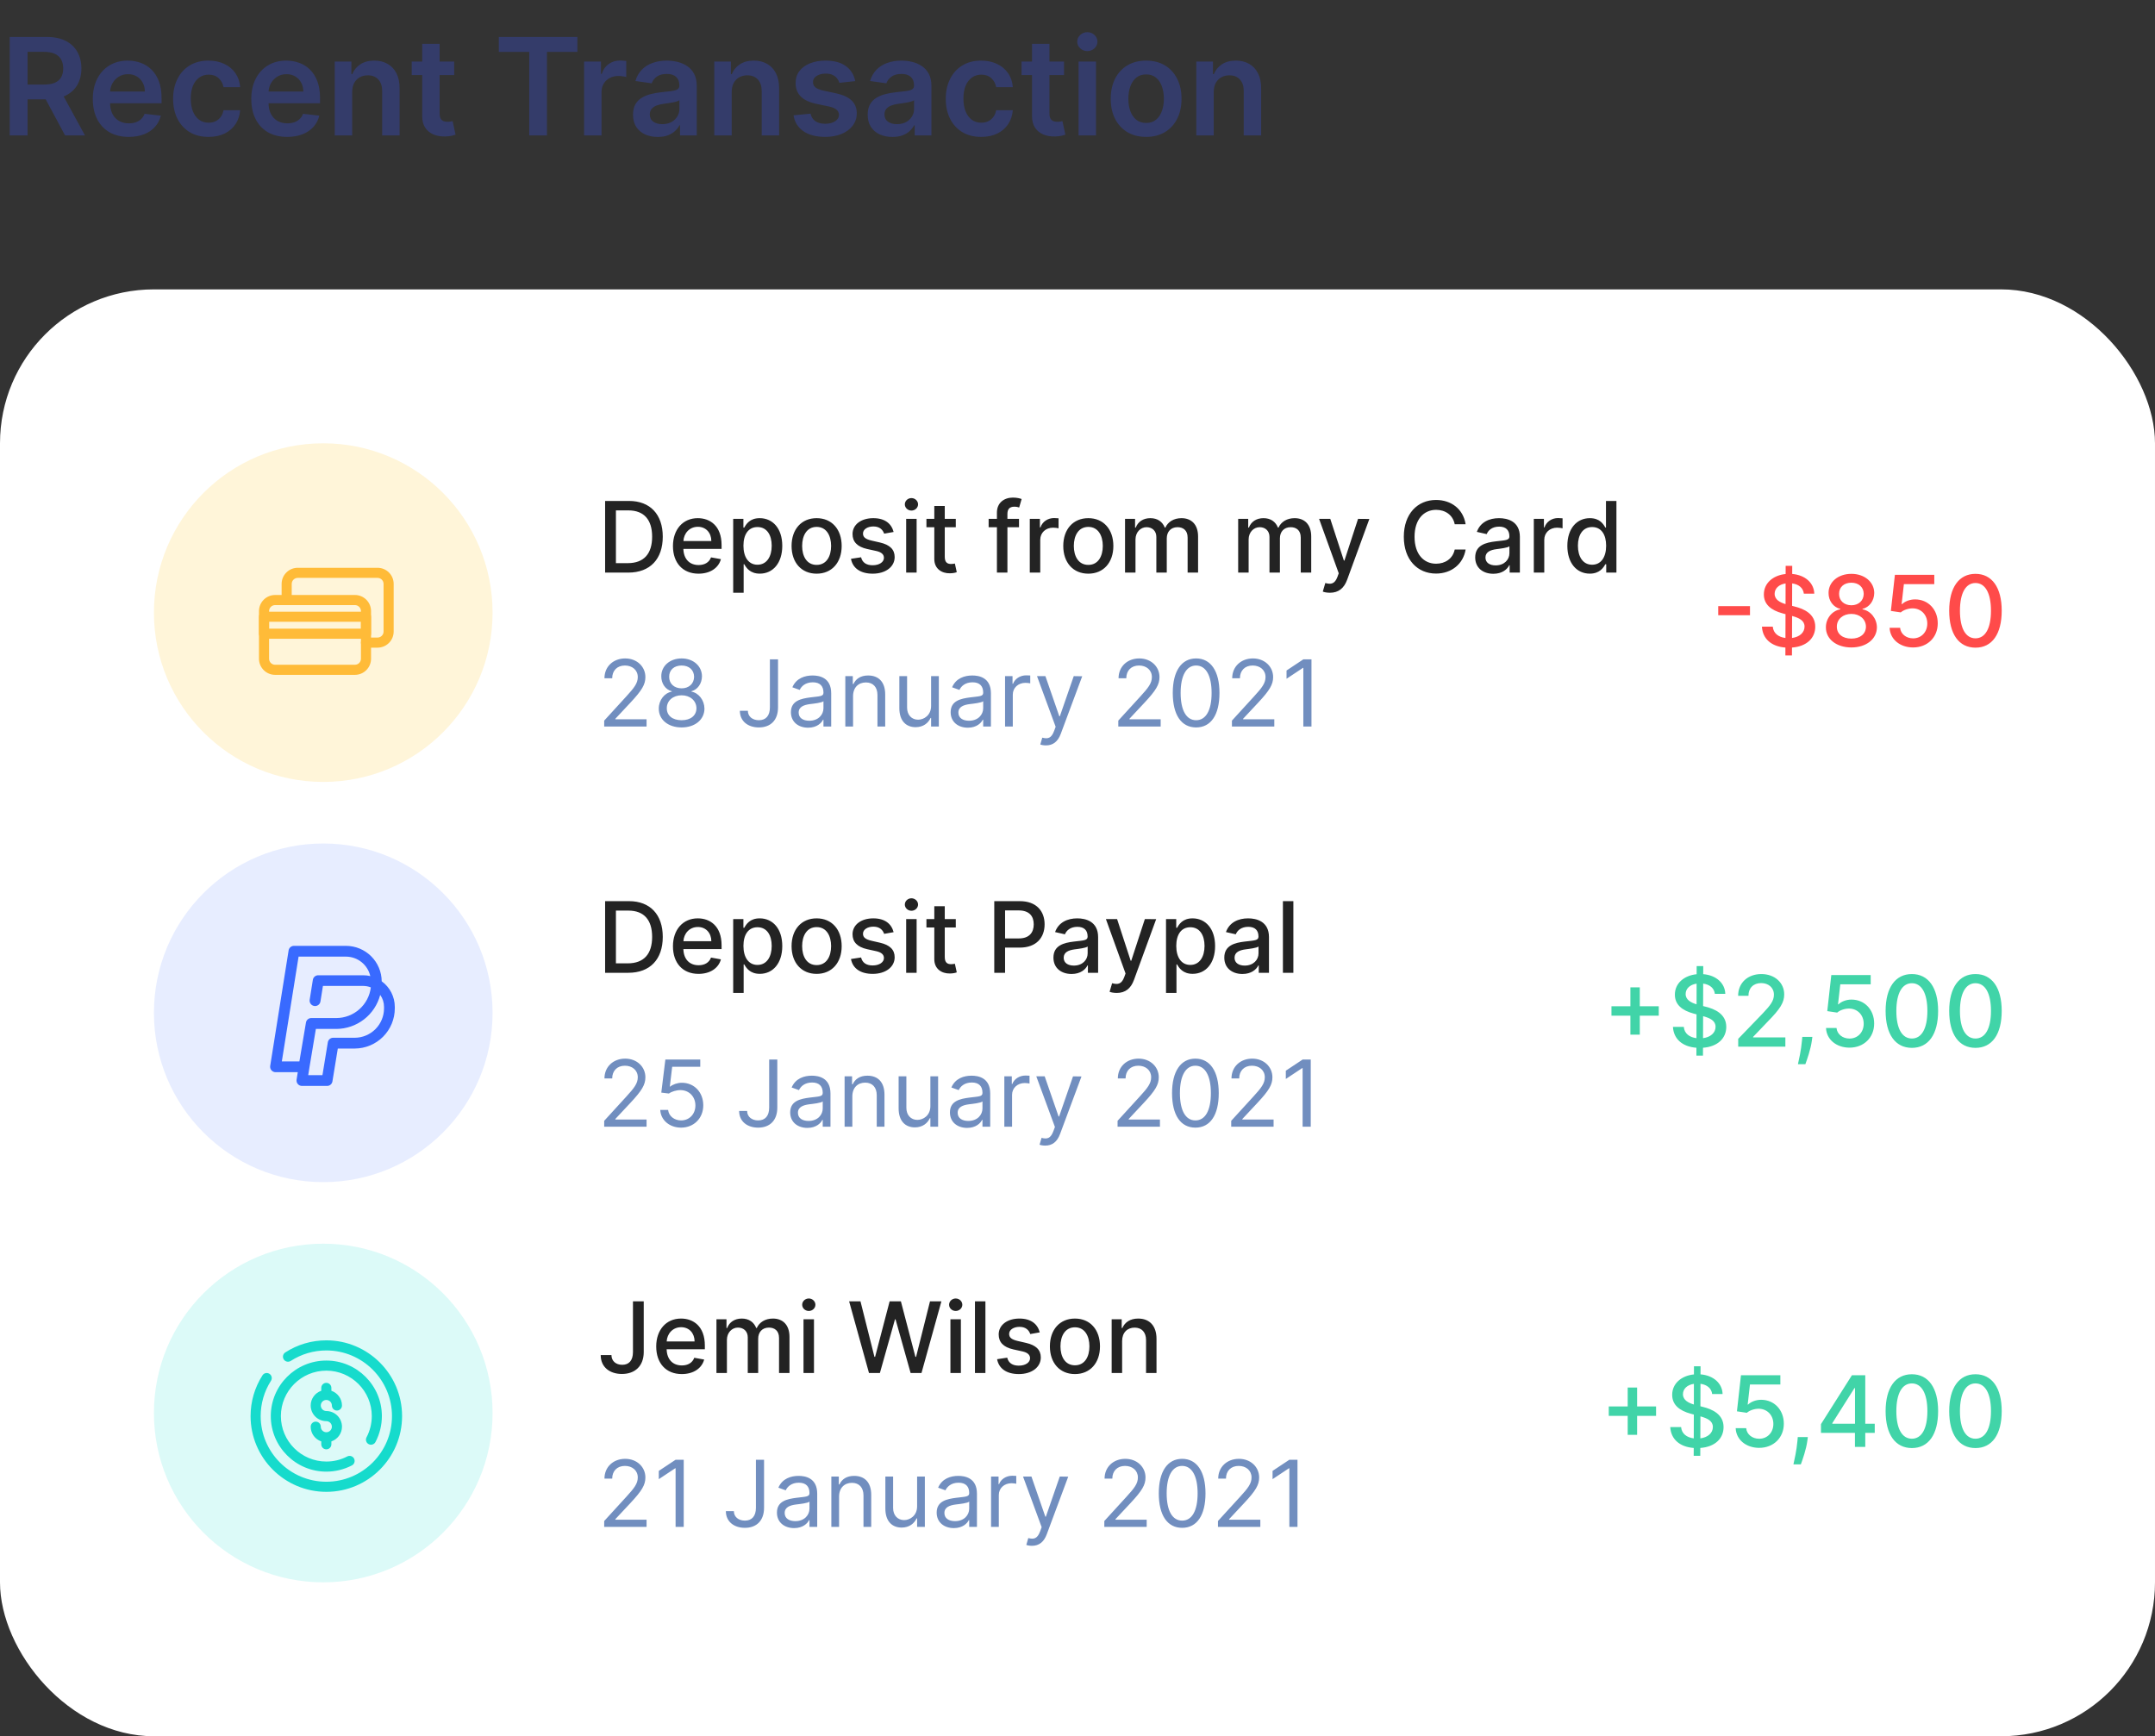 <svg width="350" height="282" viewBox="0 0 350 282" fill="none" xmlns="http://www.w3.org/2000/svg">
<rect x="0" y="0" width="350" height="282" fill="#333333" stroke="none"/>
<path d="M1.578 22V6H7.578C8.807 6 9.839 6.214 10.672 6.641C11.51 7.068 12.143 7.667 12.57 8.438C13.003 9.203 13.219 10.096 13.219 11.117C13.219 12.143 13 13.034 12.562 13.789C12.13 14.539 11.492 15.12 10.648 15.531C9.805 15.938 8.768 16.141 7.539 16.141H3.266V13.734H7.148C7.867 13.734 8.456 13.635 8.914 13.438C9.372 13.234 9.711 12.94 9.93 12.555C10.154 12.164 10.266 11.685 10.266 11.117C10.266 10.55 10.154 10.065 9.93 9.664C9.706 9.258 9.365 8.951 8.906 8.742C8.448 8.529 7.857 8.422 7.133 8.422H4.477V22H1.578ZM9.844 14.75L13.805 22H10.57L6.68 14.75H9.844ZM20.902 22.234C19.699 22.234 18.66 21.984 17.785 21.484C16.915 20.979 16.246 20.266 15.777 19.344C15.309 18.417 15.074 17.326 15.074 16.07C15.074 14.836 15.309 13.753 15.777 12.82C16.251 11.883 16.913 11.154 17.762 10.633C18.611 10.107 19.608 9.844 20.754 9.844C21.494 9.844 22.191 9.964 22.848 10.203C23.509 10.438 24.092 10.802 24.598 11.297C25.108 11.792 25.509 12.422 25.801 13.188C26.092 13.948 26.238 14.854 26.238 15.906V16.773H16.402V14.867H23.527C23.522 14.325 23.405 13.844 23.176 13.422C22.947 12.995 22.626 12.659 22.215 12.414C21.809 12.169 21.335 12.047 20.793 12.047C20.215 12.047 19.707 12.188 19.27 12.469C18.832 12.745 18.491 13.109 18.246 13.562C18.006 14.01 17.884 14.503 17.879 15.039V16.703C17.879 17.401 18.006 18 18.262 18.5C18.517 18.995 18.874 19.375 19.332 19.641C19.79 19.901 20.327 20.031 20.941 20.031C21.353 20.031 21.725 19.974 22.059 19.859C22.392 19.74 22.681 19.565 22.926 19.336C23.171 19.107 23.355 18.823 23.48 18.484L26.121 18.781C25.954 19.479 25.637 20.088 25.168 20.609C24.704 21.125 24.111 21.526 23.387 21.812C22.663 22.094 21.835 22.234 20.902 22.234ZM33.865 22.234C32.667 22.234 31.639 21.971 30.779 21.445C29.925 20.919 29.266 20.193 28.803 19.266C28.344 18.333 28.115 17.26 28.115 16.047C28.115 14.828 28.35 13.753 28.818 12.82C29.287 11.883 29.949 11.154 30.803 10.633C31.662 10.107 32.678 9.844 33.85 9.844C34.824 9.844 35.685 10.023 36.435 10.383C37.191 10.737 37.792 11.24 38.24 11.891C38.688 12.537 38.943 13.292 39.006 14.156H36.303C36.193 13.578 35.933 13.096 35.522 12.711C35.115 12.32 34.571 12.125 33.889 12.125C33.31 12.125 32.803 12.281 32.365 12.594C31.928 12.901 31.587 13.344 31.342 13.922C31.102 14.5 30.982 15.193 30.982 16C30.982 16.818 31.102 17.521 31.342 18.109C31.581 18.693 31.917 19.143 32.35 19.461C32.787 19.773 33.3 19.93 33.889 19.93C34.305 19.93 34.678 19.852 35.006 19.695C35.339 19.534 35.618 19.302 35.842 19C36.066 18.698 36.219 18.331 36.303 17.898H39.006C38.938 18.747 38.688 19.5 38.256 20.156C37.824 20.807 37.235 21.318 36.49 21.688C35.745 22.052 34.87 22.234 33.865 22.234ZM46.641 22.234C45.438 22.234 44.398 21.984 43.523 21.484C42.654 20.979 41.984 20.266 41.516 19.344C41.047 18.417 40.812 17.326 40.812 16.07C40.812 14.836 41.047 13.753 41.516 12.82C41.99 11.883 42.651 11.154 43.5 10.633C44.349 10.107 45.346 9.844 46.492 9.844C47.232 9.844 47.93 9.964 48.586 10.203C49.247 10.438 49.831 10.802 50.336 11.297C50.846 11.792 51.247 12.422 51.539 13.188C51.831 13.948 51.977 14.854 51.977 15.906V16.773H42.141V14.867H49.266C49.26 14.325 49.143 13.844 48.914 13.422C48.685 12.995 48.365 12.659 47.953 12.414C47.547 12.169 47.073 12.047 46.531 12.047C45.953 12.047 45.445 12.188 45.008 12.469C44.57 12.745 44.229 13.109 43.984 13.562C43.745 14.01 43.622 14.503 43.617 15.039V16.703C43.617 17.401 43.745 18 44 18.5C44.255 18.995 44.612 19.375 45.07 19.641C45.529 19.901 46.065 20.031 46.68 20.031C47.091 20.031 47.464 19.974 47.797 19.859C48.13 19.74 48.419 19.565 48.664 19.336C48.909 19.107 49.094 18.823 49.219 18.484L51.859 18.781C51.693 19.479 51.375 20.088 50.906 20.609C50.443 21.125 49.849 21.526 49.125 21.812C48.401 22.094 47.573 22.234 46.641 22.234ZM57.197 14.969V22H54.369V10H57.072V12.039H57.213C57.489 11.367 57.929 10.833 58.533 10.438C59.143 10.042 59.895 9.844 60.791 9.844C61.619 9.844 62.34 10.021 62.955 10.375C63.575 10.729 64.054 11.242 64.393 11.914C64.736 12.586 64.906 13.401 64.9 14.359V22H62.072V14.797C62.072 13.995 61.864 13.367 61.447 12.914C61.036 12.461 60.465 12.234 59.736 12.234C59.242 12.234 58.801 12.344 58.416 12.562C58.036 12.776 57.736 13.086 57.518 13.492C57.304 13.898 57.197 14.391 57.197 14.969ZM73.768 10V12.188H66.869V10H73.768ZM68.572 7.125H71.4V18.391C71.4 18.771 71.458 19.062 71.572 19.266C71.692 19.463 71.848 19.599 72.041 19.672C72.234 19.745 72.447 19.781 72.682 19.781C72.859 19.781 73.02 19.768 73.166 19.742C73.317 19.716 73.432 19.693 73.51 19.672L73.986 21.883C73.835 21.935 73.619 21.992 73.338 22.055C73.062 22.117 72.723 22.154 72.322 22.164C71.614 22.185 70.976 22.078 70.408 21.844C69.841 21.604 69.39 21.234 69.057 20.734C68.728 20.234 68.567 19.609 68.572 18.859V7.125ZM81.012 8.43V6H93.777V8.43H88.832V22H85.957V8.43H81.012ZM94.867 22V10H97.609V12H97.734C97.953 11.307 98.328 10.773 98.859 10.398C99.396 10.018 100.008 9.828 100.695 9.828C100.852 9.828 101.026 9.836 101.219 9.852C101.417 9.862 101.581 9.88 101.711 9.906V12.508C101.591 12.466 101.401 12.43 101.141 12.398C100.885 12.362 100.638 12.344 100.398 12.344C99.883 12.344 99.419 12.456 99.008 12.68C98.602 12.898 98.281 13.203 98.047 13.594C97.812 13.984 97.695 14.435 97.695 14.945V22H94.867ZM106.828 22.242C106.068 22.242 105.383 22.107 104.773 21.836C104.169 21.56 103.69 21.154 103.336 20.617C102.987 20.081 102.813 19.419 102.813 18.633C102.813 17.956 102.938 17.396 103.188 16.953C103.438 16.51 103.779 16.156 104.211 15.891C104.643 15.625 105.13 15.425 105.672 15.289C106.219 15.148 106.784 15.047 107.367 14.984C108.07 14.912 108.641 14.846 109.078 14.789C109.516 14.727 109.833 14.633 110.031 14.508C110.234 14.378 110.336 14.177 110.336 13.906V13.859C110.336 13.271 110.161 12.815 109.813 12.492C109.464 12.169 108.961 12.008 108.305 12.008C107.612 12.008 107.063 12.159 106.656 12.461C106.255 12.763 105.984 13.12 105.844 13.531L103.203 13.156C103.411 12.427 103.755 11.818 104.234 11.328C104.714 10.833 105.299 10.463 105.992 10.219C106.685 9.969 107.451 9.844 108.289 9.844C108.867 9.844 109.443 9.911 110.016 10.047C110.589 10.182 111.112 10.406 111.586 10.719C112.06 11.026 112.44 11.445 112.727 11.977C113.018 12.508 113.164 13.172 113.164 13.969V22H110.445V20.352H110.352C110.18 20.685 109.938 20.997 109.625 21.289C109.318 21.576 108.93 21.807 108.461 21.984C107.997 22.156 107.453 22.242 106.828 22.242ZM107.563 20.164C108.13 20.164 108.622 20.052 109.039 19.828C109.456 19.599 109.776 19.297 110 18.922C110.229 18.547 110.344 18.138 110.344 17.695V16.281C110.255 16.354 110.104 16.422 109.891 16.484C109.682 16.547 109.448 16.602 109.188 16.648C108.927 16.695 108.669 16.737 108.414 16.773C108.159 16.81 107.938 16.841 107.75 16.867C107.328 16.924 106.951 17.018 106.617 17.148C106.284 17.279 106.021 17.461 105.828 17.695C105.635 17.924 105.539 18.221 105.539 18.586C105.539 19.107 105.729 19.5 106.109 19.766C106.49 20.031 106.974 20.164 107.563 20.164ZM118.836 14.969V22H116.008V10H118.711V12.039H118.852C119.128 11.367 119.568 10.833 120.172 10.438C120.781 10.042 121.534 9.844 122.43 9.844C123.258 9.844 123.979 10.021 124.594 10.375C125.214 10.729 125.693 11.242 126.031 11.914C126.375 12.586 126.544 13.401 126.539 14.359V22H123.711V14.797C123.711 13.995 123.503 13.367 123.086 12.914C122.674 12.461 122.104 12.234 121.375 12.234C120.88 12.234 120.44 12.344 120.055 12.562C119.674 12.776 119.375 13.086 119.156 13.492C118.943 13.898 118.836 14.391 118.836 14.969ZM138.898 13.172L136.32 13.453C136.247 13.193 136.12 12.948 135.938 12.719C135.76 12.49 135.521 12.305 135.219 12.164C134.917 12.023 134.547 11.953 134.109 11.953C133.521 11.953 133.026 12.081 132.625 12.336C132.229 12.591 132.034 12.922 132.039 13.328C132.034 13.677 132.161 13.961 132.422 14.18C132.688 14.398 133.125 14.578 133.734 14.719L135.781 15.156C136.917 15.401 137.76 15.789 138.313 16.32C138.87 16.852 139.151 17.547 139.156 18.406C139.151 19.162 138.93 19.828 138.492 20.406C138.06 20.979 137.458 21.427 136.688 21.75C135.917 22.073 135.031 22.234 134.031 22.234C132.563 22.234 131.38 21.927 130.484 21.312C129.589 20.693 129.055 19.831 128.883 18.727L131.641 18.461C131.766 19.003 132.031 19.412 132.438 19.688C132.844 19.963 133.372 20.102 134.023 20.102C134.695 20.102 135.234 19.963 135.641 19.688C136.052 19.412 136.258 19.07 136.258 18.664C136.258 18.32 136.125 18.037 135.859 17.812C135.599 17.588 135.193 17.417 134.641 17.297L132.594 16.867C131.443 16.628 130.591 16.224 130.039 15.656C129.487 15.083 129.214 14.359 129.219 13.484C129.214 12.745 129.414 12.104 129.82 11.562C130.232 11.016 130.802 10.594 131.531 10.297C132.266 9.995 133.112 9.844 134.07 9.844C135.477 9.844 136.583 10.143 137.391 10.742C138.203 11.341 138.706 12.151 138.898 13.172ZM144.941 22.242C144.181 22.242 143.496 22.107 142.887 21.836C142.283 21.56 141.803 21.154 141.449 20.617C141.1 20.081 140.926 19.419 140.926 18.633C140.926 17.956 141.051 17.396 141.301 16.953C141.551 16.51 141.892 16.156 142.324 15.891C142.757 15.625 143.243 15.425 143.785 15.289C144.332 15.148 144.897 15.047 145.48 14.984C146.184 14.912 146.754 14.846 147.191 14.789C147.629 14.727 147.947 14.633 148.145 14.508C148.348 14.378 148.449 14.177 148.449 13.906V13.859C148.449 13.271 148.275 12.815 147.926 12.492C147.577 12.169 147.074 12.008 146.418 12.008C145.725 12.008 145.176 12.159 144.77 12.461C144.368 12.763 144.098 13.12 143.957 13.531L141.316 13.156C141.525 12.427 141.868 11.818 142.348 11.328C142.827 10.833 143.413 10.463 144.105 10.219C144.798 9.969 145.564 9.844 146.402 9.844C146.98 9.844 147.556 9.911 148.129 10.047C148.702 10.182 149.225 10.406 149.699 10.719C150.173 11.026 150.553 11.445 150.84 11.977C151.132 12.508 151.277 13.172 151.277 13.969V22H148.559V20.352H148.465C148.293 20.685 148.051 20.997 147.738 21.289C147.431 21.576 147.043 21.807 146.574 21.984C146.111 22.156 145.566 22.242 144.941 22.242ZM145.676 20.164C146.243 20.164 146.736 20.052 147.152 19.828C147.569 19.599 147.889 19.297 148.113 18.922C148.342 18.547 148.457 18.138 148.457 17.695V16.281C148.368 16.354 148.217 16.422 148.004 16.484C147.796 16.547 147.561 16.602 147.301 16.648C147.04 16.695 146.783 16.737 146.527 16.773C146.272 16.81 146.051 16.841 145.863 16.867C145.441 16.924 145.064 17.018 144.73 17.148C144.397 17.279 144.134 17.461 143.941 17.695C143.749 17.924 143.652 18.221 143.652 18.586C143.652 19.107 143.842 19.5 144.223 19.766C144.603 20.031 145.087 20.164 145.676 20.164ZM159.355 22.234C158.158 22.234 157.129 21.971 156.27 21.445C155.415 20.919 154.757 20.193 154.293 19.266C153.835 18.333 153.605 17.26 153.605 16.047C153.605 14.828 153.84 13.753 154.309 12.82C154.777 11.883 155.439 11.154 156.293 10.633C157.152 10.107 158.168 9.844 159.34 9.844C160.314 9.844 161.176 10.023 161.926 10.383C162.681 10.737 163.283 11.24 163.73 11.891C164.178 12.537 164.434 13.292 164.496 14.156H161.793C161.684 13.578 161.423 13.096 161.012 12.711C160.605 12.32 160.061 12.125 159.379 12.125C158.801 12.125 158.293 12.281 157.855 12.594C157.418 12.901 157.077 13.344 156.832 13.922C156.592 14.5 156.473 15.193 156.473 16C156.473 16.818 156.592 17.521 156.832 18.109C157.072 18.693 157.408 19.143 157.84 19.461C158.277 19.773 158.79 19.93 159.379 19.93C159.796 19.93 160.168 19.852 160.496 19.695C160.829 19.534 161.108 19.302 161.332 19C161.556 18.698 161.71 18.331 161.793 17.898H164.496C164.428 18.747 164.178 19.5 163.746 20.156C163.314 20.807 162.725 21.318 161.98 21.688C161.236 22.052 160.361 22.234 159.355 22.234ZM172.811 10V12.188H165.912V10H172.811ZM167.615 7.125H170.443V18.391C170.443 18.771 170.501 19.062 170.615 19.266C170.735 19.463 170.891 19.599 171.084 19.672C171.277 19.745 171.49 19.781 171.725 19.781C171.902 19.781 172.063 19.768 172.209 19.742C172.36 19.716 172.475 19.693 172.553 19.672L173.029 21.883C172.878 21.935 172.662 21.992 172.381 22.055C172.105 22.117 171.766 22.154 171.365 22.164C170.657 22.185 170.019 22.078 169.451 21.844C168.883 21.604 168.433 21.234 168.1 20.734C167.771 20.234 167.61 19.609 167.615 18.859V7.125ZM175.176 22V10H178.004V22H175.176ZM176.598 8.297C176.15 8.297 175.764 8.148 175.441 7.852C175.118 7.549 174.957 7.188 174.957 6.766C174.957 6.339 175.118 5.977 175.441 5.68C175.764 5.378 176.15 5.227 176.598 5.227C177.051 5.227 177.436 5.378 177.754 5.68C178.077 5.977 178.238 6.339 178.238 6.766C178.238 7.188 178.077 7.549 177.754 7.852C177.436 8.148 177.051 8.297 176.598 8.297ZM186.146 22.234C184.975 22.234 183.959 21.977 183.1 21.461C182.24 20.945 181.574 20.224 181.1 19.297C180.631 18.37 180.396 17.287 180.396 16.047C180.396 14.807 180.631 13.721 181.1 12.789C181.574 11.857 182.24 11.133 183.1 10.617C183.959 10.102 184.975 9.844 186.146 9.844C187.318 9.844 188.334 10.102 189.193 10.617C190.053 11.133 190.717 11.857 191.186 12.789C191.66 13.721 191.896 14.807 191.896 16.047C191.896 17.287 191.66 18.37 191.186 19.297C190.717 20.224 190.053 20.945 189.193 21.461C188.334 21.977 187.318 22.234 186.146 22.234ZM186.162 19.969C186.798 19.969 187.329 19.794 187.756 19.445C188.183 19.091 188.501 18.617 188.709 18.023C188.923 17.43 189.029 16.768 189.029 16.039C189.029 15.305 188.923 14.641 188.709 14.047C188.501 13.448 188.183 12.971 187.756 12.617C187.329 12.263 186.798 12.086 186.162 12.086C185.511 12.086 184.969 12.263 184.537 12.617C184.11 12.971 183.79 13.448 183.576 14.047C183.368 14.641 183.264 15.305 183.264 16.039C183.264 16.768 183.368 17.43 183.576 18.023C183.79 18.617 184.11 19.091 184.537 19.445C184.969 19.794 185.511 19.969 186.162 19.969ZM197.125 14.969V22H194.297V10H197V12.039H197.141C197.417 11.367 197.857 10.833 198.461 10.438C199.07 10.042 199.823 9.844 200.719 9.844C201.547 9.844 202.268 10.021 202.883 10.375C203.503 10.729 203.982 11.242 204.32 11.914C204.664 12.586 204.833 13.401 204.828 14.359V22H202V14.797C202 13.995 201.792 13.367 201.375 12.914C200.964 12.461 200.393 12.234 199.664 12.234C199.169 12.234 198.729 12.344 198.344 12.562C197.964 12.776 197.664 13.086 197.445 13.492C197.232 13.898 197.125 14.391 197.125 14.969Z" fill="#343C6A"/>
<rect y="47" width="350" height="235" rx="25" fill="white"/>
<path d="M102.045 158C105.591 158 107.642 155.801 107.642 152.165C107.642 148.545 105.591 146.364 102.165 146.364H98.278V158H102.045ZM100.034 156.466V147.898H102.057C104.602 147.898 105.915 149.42 105.915 152.165C105.915 154.92 104.602 156.466 101.949 156.466H100.034ZM113.45 158.176C115.354 158.176 116.7 157.239 117.087 155.818L115.479 155.528C115.172 156.352 114.433 156.773 113.467 156.773C112.013 156.773 111.036 155.83 110.99 154.148H117.195V153.545C117.195 150.392 115.308 149.159 113.331 149.159C110.899 149.159 109.297 151.011 109.297 153.693C109.297 156.403 110.876 158.176 113.45 158.176ZM110.996 152.875C111.064 151.636 111.962 150.562 113.342 150.562C114.661 150.562 115.524 151.54 115.53 152.875H110.996ZM119.08 161.273H120.778V156.642H120.881C121.188 157.199 121.812 158.17 123.403 158.17C125.517 158.17 127.051 156.477 127.051 153.653C127.051 150.824 125.494 149.159 123.386 149.159C121.767 149.159 121.182 150.148 120.881 150.688H120.739V149.273H119.08V161.273ZM120.744 153.636C120.744 151.812 121.54 150.602 123.023 150.602C124.562 150.602 125.335 151.903 125.335 153.636C125.335 155.386 124.54 156.722 123.023 156.722C121.562 156.722 120.744 155.472 120.744 153.636ZM132.631 158.176C135.091 158.176 136.699 156.375 136.699 153.676C136.699 150.96 135.091 149.159 132.631 149.159C130.17 149.159 128.562 150.96 128.562 153.676C128.562 156.375 130.17 158.176 132.631 158.176ZM132.636 156.75C131.028 156.75 130.278 155.347 130.278 153.67C130.278 152 131.028 150.58 132.636 150.58C134.233 150.58 134.983 152 134.983 153.67C134.983 155.347 134.233 156.75 132.636 156.75ZM145.135 151.403C144.783 150.045 143.72 149.159 141.834 149.159C139.862 149.159 138.464 150.199 138.464 151.744C138.464 152.983 139.214 153.807 140.851 154.17L142.328 154.494C143.169 154.682 143.561 155.057 143.561 155.602C143.561 156.278 142.839 156.807 141.726 156.807C140.709 156.807 140.055 156.369 139.851 155.511L138.209 155.761C138.493 157.307 139.777 158.176 141.737 158.176C143.845 158.176 145.305 157.057 145.305 155.477C145.305 154.244 144.521 153.483 142.919 153.114L141.533 152.795C140.572 152.568 140.158 152.244 140.163 151.653C140.158 150.983 140.885 150.506 141.851 150.506C142.908 150.506 143.396 151.091 143.595 151.676L145.135 151.403ZM147.173 158H148.872V149.273H147.173V158ZM148.031 147.926C148.616 147.926 149.105 147.472 149.105 146.915C149.105 146.358 148.616 145.898 148.031 145.898C147.44 145.898 146.957 146.358 146.957 146.915C146.957 147.472 147.44 147.926 148.031 147.926ZM155.232 149.273H153.442V147.182H151.743V149.273H150.464V150.636H151.743V155.79C151.737 157.375 152.947 158.142 154.288 158.114C154.828 158.108 155.192 158.006 155.391 157.932L155.084 156.528C154.97 156.551 154.76 156.602 154.487 156.602C153.936 156.602 153.442 156.42 153.442 155.438V150.636H155.232V149.273ZM161.482 158H163.237V153.909H165.624C168.322 153.909 169.658 152.278 169.658 150.131C169.658 147.989 168.334 146.364 165.629 146.364H161.482V158ZM163.237 152.42V147.869H165.442C167.18 147.869 167.891 148.812 167.891 150.131C167.891 151.449 167.18 152.42 165.464 152.42H163.237ZM174.041 158.193C175.484 158.193 176.297 157.46 176.621 156.807H176.689V158H178.348V152.205C178.348 149.665 176.348 149.159 174.962 149.159C173.382 149.159 171.928 149.795 171.359 151.386L172.956 151.75C173.206 151.131 173.842 150.534 174.984 150.534C176.081 150.534 176.643 151.108 176.643 152.097V152.136C176.643 152.756 176.007 152.744 174.439 152.926C172.786 153.119 171.092 153.551 171.092 155.534C171.092 157.25 172.382 158.193 174.041 158.193ZM174.411 156.83C173.45 156.83 172.757 156.398 172.757 155.557C172.757 154.648 173.564 154.324 174.547 154.193C175.098 154.119 176.405 153.972 176.649 153.727V154.852C176.649 155.886 175.825 156.83 174.411 156.83ZM181.372 161.273C182.776 161.273 183.662 160.54 184.168 159.165L187.776 149.29L185.94 149.273L183.73 156.045H183.639L181.429 149.273H179.611L182.804 158.114L182.594 158.693C182.162 159.852 181.554 159.949 180.622 159.693L180.213 161.085C180.418 161.176 180.861 161.273 181.372 161.273ZM189.376 161.273H191.075V156.642H191.178C191.484 157.199 192.109 158.17 193.7 158.17C195.814 158.17 197.348 156.477 197.348 153.653C197.348 150.824 195.791 149.159 193.683 149.159C192.064 149.159 191.479 150.148 191.178 150.688H191.036V149.273H189.376V161.273ZM191.041 153.636C191.041 151.812 191.837 150.602 193.32 150.602C194.859 150.602 195.632 151.903 195.632 153.636C195.632 155.386 194.837 156.722 193.32 156.722C191.859 156.722 191.041 155.472 191.041 153.636ZM201.791 158.193C203.234 158.193 204.047 157.46 204.371 156.807H204.439V158H206.098V152.205C206.098 149.665 204.098 149.159 202.712 149.159C201.132 149.159 199.678 149.795 199.109 151.386L200.706 151.75C200.956 151.131 201.592 150.534 202.734 150.534C203.831 150.534 204.393 151.108 204.393 152.097V152.136C204.393 152.756 203.757 152.744 202.189 152.926C200.536 153.119 198.842 153.551 198.842 155.534C198.842 157.25 200.132 158.193 201.791 158.193ZM202.161 156.83C201.2 156.83 200.507 156.398 200.507 155.557C200.507 154.648 201.314 154.324 202.297 154.193C202.848 154.119 204.155 153.972 204.399 153.727V154.852C204.399 155.886 203.575 156.83 202.161 156.83ZM210.06 146.364H208.361V158H210.06V146.364Z" fill="#232323"/>
<path d="M98.129 183H105.011V181.828H99.94V181.743L102.391 179.122C104.266 177.114 104.82 176.176 104.82 174.967C104.82 173.284 103.456 171.942 101.538 171.942C99.626 171.942 98.172 173.241 98.172 175.159H99.429C99.429 173.918 100.233 173.092 101.496 173.092C102.678 173.092 103.584 173.817 103.584 174.967C103.584 175.974 102.993 176.72 101.73 178.099L98.129 182.041V183ZM110.62 183.149C112.698 183.149 114.221 181.615 114.221 179.527C114.221 177.412 112.751 175.862 110.748 175.862C110.013 175.862 109.299 176.123 108.852 176.48H108.788L109.172 173.263H113.731V172.091H108.064L107.403 177.46L108.639 177.609C109.092 177.284 109.864 177.05 110.535 177.055C111.925 177.066 112.943 178.121 112.943 179.548C112.943 180.949 111.963 181.977 110.62 181.977C109.502 181.977 108.612 181.258 108.511 180.273H107.233C107.312 181.935 108.745 183.149 110.62 183.149ZM124.924 172.091V179.889C124.924 181.248 124.274 181.977 123.134 181.977C122.095 181.977 121.344 181.37 121.344 180.443H120.045C120.045 182.121 121.344 183.149 123.134 183.149C125.03 183.149 126.245 181.983 126.245 179.889V172.091H124.924ZM131.13 183.192C132.557 183.192 133.303 182.425 133.559 181.892H133.622V183H134.88V177.609C134.88 175.01 132.898 174.712 131.854 174.712C130.618 174.712 129.212 175.138 128.573 176.629L129.766 177.055C130.043 176.459 130.698 175.82 131.897 175.82C133.052 175.82 133.622 176.432 133.622 177.482V177.524C133.622 178.131 133.005 178.078 131.513 178.27C129.995 178.467 128.338 178.803 128.338 180.678C128.338 182.276 129.574 183.192 131.13 183.192ZM131.321 182.062C130.32 182.062 129.595 181.615 129.595 180.741C129.595 179.783 130.469 179.484 131.449 179.357C131.982 179.293 133.409 179.143 133.622 178.888V180.038C133.622 181.061 132.813 182.062 131.321 182.062ZM138.431 178.078C138.431 176.651 139.315 175.841 140.519 175.841C141.686 175.841 142.394 176.603 142.394 177.886V183H143.651V177.801C143.651 175.713 142.538 174.712 140.881 174.712C139.646 174.712 138.879 175.266 138.495 176.097H138.388V174.818H137.174V183H138.431V178.078ZM151.105 179.655C151.105 181.189 149.933 181.892 148.995 181.892C147.951 181.892 147.206 181.125 147.206 179.932V174.818H145.948V180.017C145.948 182.105 147.056 183.107 148.59 183.107C149.826 183.107 150.636 182.446 151.019 181.615H151.105V183H152.362V174.818H151.105V179.655ZM157.072 183.192C158.499 183.192 159.245 182.425 159.501 181.892H159.565V183H160.822V177.609C160.822 175.01 158.84 174.712 157.796 174.712C156.561 174.712 155.154 175.138 154.515 176.629L155.708 177.055C155.985 176.459 156.64 175.82 157.839 175.82C158.995 175.82 159.565 176.432 159.565 177.482V177.524C159.565 178.131 158.947 178.078 157.455 178.27C155.937 178.467 154.281 178.803 154.281 180.678C154.281 182.276 155.517 183.192 157.072 183.192ZM157.264 182.062C156.262 182.062 155.538 181.615 155.538 180.741C155.538 179.783 156.411 179.484 157.392 179.357C157.924 179.293 159.352 179.143 159.565 178.888V180.038C159.565 181.061 158.755 182.062 157.264 182.062ZM163.116 183H164.373V177.822C164.373 176.714 165.247 175.905 166.44 175.905C166.776 175.905 167.122 175.969 167.207 175.99V174.712C167.063 174.701 166.733 174.69 166.547 174.69C165.567 174.69 164.714 175.244 164.416 176.054H164.331V174.818H163.116V183ZM169.756 186.068C170.891 186.068 171.69 185.466 172.164 184.193L175.647 174.839L174.273 174.818L172.015 181.338H171.929L169.671 174.818H168.307L171.333 183.043L171.098 183.682C170.64 184.928 170.076 185.045 169.16 184.811L168.84 185.919C168.968 185.983 169.33 186.068 169.756 186.068ZM181.508 183H188.39V181.828H183.319V181.743L185.77 179.122C187.645 177.114 188.199 176.176 188.199 174.967C188.199 173.284 186.835 171.942 184.917 171.942C183.005 171.942 181.551 173.241 181.551 175.159H182.808C182.808 173.918 183.612 173.092 184.875 173.092C186.057 173.092 186.963 173.817 186.963 174.967C186.963 175.974 186.371 176.72 185.109 178.099L181.508 182.041V183ZM194.148 183.149C196.556 183.149 197.941 181.109 197.941 177.545C197.941 174.009 196.535 171.942 194.148 171.942C191.762 171.942 190.356 174.009 190.356 177.545C190.356 181.109 191.741 183.149 194.148 183.149ZM194.148 181.977C192.561 181.977 191.634 180.385 191.634 177.545C191.634 174.712 192.572 173.092 194.148 173.092C195.725 173.092 196.663 174.712 196.663 177.545C196.663 180.385 195.736 181.977 194.148 181.977ZM199.965 183H206.847V181.828H201.776V181.743L204.227 179.122C206.102 177.114 206.656 176.176 206.656 174.967C206.656 173.284 205.292 171.942 203.374 171.942C201.462 171.942 200.008 173.241 200.008 175.159H201.265C201.265 173.918 202.069 173.092 203.332 173.092C204.514 173.092 205.42 173.817 205.42 174.967C205.42 175.974 204.828 176.72 203.566 178.099L199.965 182.041V183ZM212.882 172.091H211.561L208.834 173.902V175.244L211.498 173.476H211.561V183H212.882V172.091Z" fill="#718EBF"/>
<path d="M264.797 168.045H266.325V164.966H269.405V163.438H266.325V160.364H264.797V163.438H261.723V164.966H264.797V168.045ZM275.516 171.455H276.584L276.589 170.176C278.993 170 280.368 168.625 280.368 166.784C280.368 164.688 278.499 163.875 277.021 163.511L276.607 163.403L276.618 159.756C277.68 159.898 278.408 160.489 278.516 161.42H280.209C280.163 159.688 278.732 158.392 276.624 158.222L276.629 156.909H275.561L275.555 158.233C273.516 158.438 272.021 159.71 272.021 161.545C272.021 163.165 273.18 164.114 275.05 164.619L275.538 164.75L275.527 168.619C274.419 168.483 273.561 167.881 273.47 166.784H271.709C271.817 168.744 273.232 170.006 275.521 170.176L275.516 171.455ZM276.595 168.619L276.607 165.045C277.76 165.364 278.629 165.784 278.629 166.767C278.629 167.761 277.8 168.46 276.595 168.619ZM275.544 163.119C274.697 162.869 273.766 162.42 273.771 161.443C273.771 160.591 274.447 159.926 275.55 159.761L275.544 163.119ZM282.307 170H289.966V168.494H284.727V168.409L287.04 165.989C289.17 163.835 289.778 162.807 289.778 161.506C289.778 159.636 288.256 158.205 286.062 158.205C283.886 158.205 282.295 159.614 282.295 161.739H283.972C283.966 160.489 284.773 159.67 286.028 159.67C287.21 159.67 288.108 160.398 288.108 161.557C288.108 162.585 287.494 163.324 286.244 164.648L282.307 168.727V170ZM294.352 168.409H292.716L292.659 169.045C292.528 170.585 292.165 172.136 292.011 172.841H293.216C293.489 172.097 294.091 170.392 294.267 169.028L294.352 168.409ZM300.382 170.159C302.723 170.159 304.393 168.506 304.388 166.239C304.393 163.989 302.825 162.352 300.706 162.352C299.842 162.352 299.041 162.682 298.587 163.125H298.518L298.888 159.869H303.825V158.364H297.428L296.774 164.227L298.382 164.466C298.82 164.074 299.604 163.807 300.308 163.807C301.689 163.818 302.689 164.852 302.689 166.273C302.689 167.67 301.717 168.682 300.382 168.682C299.257 168.682 298.365 167.966 298.274 166.966H296.57C296.638 168.818 298.246 170.159 300.382 170.159ZM310.514 170.193C313.202 170.193 314.776 168 314.776 164.188C314.776 160.403 313.179 158.205 310.514 158.205C307.844 158.205 306.253 160.398 306.247 164.188C306.247 167.994 307.821 170.188 310.514 170.193ZM310.514 168.676C308.94 168.676 307.991 167.097 307.991 164.188C307.997 161.29 308.946 159.693 310.514 159.693C312.077 159.693 313.031 161.29 313.031 164.188C313.031 167.097 312.082 168.676 310.514 168.676ZM320.842 170.193C323.53 170.193 325.104 168 325.104 164.188C325.104 160.403 323.507 158.205 320.842 158.205C318.172 158.205 316.581 160.398 316.575 164.188C316.575 167.994 318.149 170.188 320.842 170.193ZM320.842 168.676C319.268 168.676 318.32 167.097 318.32 164.188C318.325 161.29 319.274 159.693 320.842 159.693C322.405 159.693 323.359 161.29 323.359 164.188C323.359 167.097 322.411 168.676 320.842 168.676Z" fill="#41D4A8"/>
<circle cx="52.5" cy="164.5" r="27.5" fill="#E7EDFF"/>
<path d="M61.995 159.383C61.981 157.852 61.364 156.389 60.278 155.311C59.192 154.233 57.724 153.627 56.194 153.625H47.75C47.54 153.622 47.337 153.695 47.176 153.83C47.015 153.965 46.908 154.153 46.875 154.36L43.883 173.129C43.864 173.253 43.872 173.38 43.907 173.501C43.941 173.621 44.002 173.733 44.084 173.829C44.165 173.926 44.267 174.005 44.382 174.06C44.496 174.114 44.622 174.143 44.749 174.144H48.362L48.17 175.36C48.15 175.486 48.157 175.615 48.192 175.738C48.226 175.861 48.288 175.975 48.371 176.071C48.454 176.168 48.558 176.245 48.674 176.298C48.791 176.35 48.917 176.377 49.045 176.375H53.114C53.322 176.378 53.525 176.307 53.685 176.173C53.846 176.04 53.953 175.854 53.989 175.649L54.864 170.303H57.62C59.345 170.296 60.997 169.606 62.216 168.384C63.434 167.163 64.119 165.509 64.121 163.784V163.539C64.12 162.727 63.927 161.928 63.558 161.205C63.188 160.483 62.653 159.858 61.995 159.383ZM48.494 155.375H56.194C57.112 155.378 58.002 155.692 58.718 156.265C59.435 156.839 59.936 157.639 60.14 158.534C59.761 158.445 59.374 158.401 58.985 158.403H51.688C51.478 158.4 51.274 158.473 51.113 158.607C50.953 158.742 50.846 158.93 50.812 159.138L50.296 162.375C50.259 162.607 50.316 162.844 50.453 163.035C50.591 163.225 50.799 163.353 51.031 163.39C51.263 163.427 51.501 163.371 51.691 163.233C51.881 163.095 52.009 162.887 52.046 162.655L52.449 160.135H59.002C59.422 160.137 59.837 160.217 60.227 160.371C60.061 161.741 59.4 163.003 58.369 163.92C57.338 164.837 56.007 165.345 54.627 165.35H50.568C50.359 165.347 50.156 165.418 49.996 165.552C49.836 165.685 49.728 165.871 49.693 166.076L48.625 172.394H45.773L48.494 155.375ZM62.371 163.784C62.369 165.045 61.868 166.254 60.978 167.147C60.088 168.04 58.881 168.546 57.62 168.553H54.12C53.911 168.549 53.709 168.621 53.548 168.754C53.388 168.887 53.28 169.073 53.245 169.279L52.37 174.625H50.06L50.252 173.409L51.303 167.118H54.61C56.243 167.113 57.83 166.568 59.121 165.567C60.412 164.567 61.337 163.168 61.75 161.588C62.156 162.157 62.373 162.839 62.371 163.539V163.784Z" fill="#396AFF"/>
<path d="M102.045 93C105.591 93 107.642 90.801 107.642 87.165C107.642 83.546 105.591 81.364 102.165 81.364H98.278V93H102.045ZM100.034 91.466V82.898H102.057C104.602 82.898 105.915 84.421 105.915 87.165C105.915 89.921 104.602 91.466 101.949 91.466H100.034ZM113.45 93.176C115.354 93.176 116.7 92.239 117.087 90.818L115.479 90.528C115.172 91.352 114.433 91.773 113.467 91.773C112.013 91.773 111.036 90.829 110.99 89.148H117.195V88.546C117.195 85.392 115.308 84.159 113.331 84.159C110.899 84.159 109.297 86.011 109.297 88.693C109.297 91.403 110.876 93.176 113.45 93.176ZM110.996 87.875C111.064 86.636 111.962 85.562 113.342 85.562C114.661 85.562 115.524 86.54 115.53 87.875H110.996ZM119.08 96.273H120.778V91.642H120.881C121.188 92.199 121.812 93.171 123.403 93.171C125.517 93.171 127.051 91.477 127.051 88.653C127.051 85.824 125.494 84.159 123.386 84.159C121.767 84.159 121.182 85.148 120.881 85.688H120.739V84.273H119.08V96.273ZM120.744 88.636C120.744 86.812 121.54 85.602 123.023 85.602C124.562 85.602 125.335 86.903 125.335 88.636C125.335 90.386 124.54 91.722 123.023 91.722C121.562 91.722 120.744 90.472 120.744 88.636ZM132.631 93.176C135.091 93.176 136.699 91.375 136.699 88.676C136.699 85.96 135.091 84.159 132.631 84.159C130.17 84.159 128.562 85.96 128.562 88.676C128.562 91.375 130.17 93.176 132.631 93.176ZM132.636 91.75C131.028 91.75 130.278 90.347 130.278 88.671C130.278 87 131.028 85.579 132.636 85.579C134.233 85.579 134.983 87 134.983 88.671C134.983 90.347 134.233 91.75 132.636 91.75ZM145.135 86.403C144.783 85.046 143.72 84.159 141.834 84.159C139.862 84.159 138.464 85.199 138.464 86.744C138.464 87.983 139.214 88.807 140.851 89.171L142.328 89.494C143.169 89.682 143.561 90.057 143.561 90.602C143.561 91.278 142.839 91.807 141.726 91.807C140.709 91.807 140.055 91.369 139.851 90.511L138.209 90.761C138.493 92.307 139.777 93.176 141.737 93.176C143.845 93.176 145.305 92.057 145.305 90.477C145.305 89.244 144.521 88.483 142.919 88.114L141.533 87.796C140.572 87.568 140.158 87.244 140.163 86.653C140.158 85.983 140.885 85.506 141.851 85.506C142.908 85.506 143.396 86.091 143.595 86.676L145.135 86.403ZM147.173 93H148.872V84.273H147.173V93ZM148.031 82.926C148.616 82.926 149.105 82.472 149.105 81.915C149.105 81.358 148.616 80.898 148.031 80.898C147.44 80.898 146.957 81.358 146.957 81.915C146.957 82.472 147.44 82.926 148.031 82.926ZM155.232 84.273H153.442V82.182H151.743V84.273H150.464V85.636H151.743V90.79C151.737 92.375 152.947 93.142 154.288 93.114C154.828 93.108 155.192 93.006 155.391 92.932L155.084 91.528C154.97 91.551 154.76 91.602 154.487 91.602C153.936 91.602 153.442 91.421 153.442 90.438V85.636H155.232V84.273ZM165.499 84.273H163.618V83.489C163.618 82.716 163.936 82.296 164.766 82.296C165.118 82.296 165.368 82.375 165.527 82.426L165.925 81.051C165.686 80.96 165.192 80.818 164.504 80.818C163.124 80.818 161.913 81.625 161.913 83.261V84.273H160.567V85.636H161.913V93H163.618V85.636H165.499V84.273ZM167.251 93H168.95V87.671C168.95 86.528 169.831 85.704 171.036 85.704C171.388 85.704 171.786 85.767 171.922 85.807V84.182C171.751 84.159 171.416 84.142 171.2 84.142C170.178 84.142 169.303 84.722 168.984 85.659H168.893V84.273H167.251V93ZM176.756 93.176C179.216 93.176 180.824 91.375 180.824 88.676C180.824 85.96 179.216 84.159 176.756 84.159C174.295 84.159 172.688 85.96 172.688 88.676C172.688 91.375 174.295 93.176 176.756 93.176ZM176.761 91.75C175.153 91.75 174.403 90.347 174.403 88.671C174.403 87 175.153 85.579 176.761 85.579C178.358 85.579 179.108 87 179.108 88.671C179.108 90.347 178.358 91.75 176.761 91.75ZM182.72 93H184.419V87.619C184.419 86.443 185.243 85.625 186.209 85.625C187.152 85.625 187.805 86.25 187.805 87.199V93H189.499V87.438C189.499 86.386 190.141 85.625 191.249 85.625C192.146 85.625 192.885 86.125 192.885 87.307V93H194.584V87.148C194.584 85.153 193.47 84.159 191.891 84.159C190.635 84.159 189.692 84.761 189.271 85.693H189.18C188.8 84.739 187.999 84.159 186.834 84.159C185.68 84.159 184.822 84.733 184.459 85.693H184.351V84.273H182.72V93ZM201.095 93H202.794V87.619C202.794 86.443 203.618 85.625 204.584 85.625C205.527 85.625 206.18 86.25 206.18 87.199V93H207.874V87.438C207.874 86.386 208.516 85.625 209.624 85.625C210.521 85.625 211.26 86.125 211.26 87.307V93H212.959V87.148C212.959 85.153 211.845 84.159 210.266 84.159C209.01 84.159 208.067 84.761 207.646 85.693H207.555C207.175 84.739 206.374 84.159 205.209 84.159C204.055 84.159 203.197 84.733 202.834 85.693H202.726V84.273H201.095V93ZM215.997 96.273C217.401 96.273 218.287 95.54 218.793 94.165L222.401 84.29L220.565 84.273L218.355 91.046H218.264L216.054 84.273H214.236L217.429 93.114L217.219 93.693C216.787 94.852 216.179 94.949 215.247 94.693L214.838 96.085C215.043 96.176 215.486 96.273 215.997 96.273ZM238.037 85.148C237.639 82.659 235.69 81.204 233.23 81.204C230.219 81.204 227.997 83.46 227.997 87.182C227.997 90.903 230.207 93.159 233.23 93.159C235.787 93.159 237.656 91.557 238.037 89.256L236.264 89.25C235.963 90.739 234.713 91.557 233.241 91.557C231.247 91.557 229.741 90.028 229.741 87.182C229.741 84.358 231.241 82.807 233.247 82.807C234.73 82.807 235.974 83.642 236.264 85.148H238.037ZM242.541 93.193C243.984 93.193 244.797 92.46 245.121 91.807H245.189V93H246.848V87.204C246.848 84.665 244.848 84.159 243.462 84.159C241.882 84.159 240.428 84.796 239.859 86.386L241.456 86.75C241.706 86.131 242.342 85.534 243.484 85.534C244.581 85.534 245.143 86.108 245.143 87.097V87.136C245.143 87.756 244.507 87.744 242.939 87.926C241.286 88.119 239.592 88.551 239.592 90.534C239.592 92.25 240.882 93.193 242.541 93.193ZM242.911 91.829C241.95 91.829 241.257 91.398 241.257 90.557C241.257 89.648 242.064 89.324 243.047 89.193C243.598 89.119 244.905 88.972 245.149 88.727V89.852C245.149 90.886 244.325 91.829 242.911 91.829ZM249.111 93H250.81V87.671C250.81 86.528 251.69 85.704 252.895 85.704C253.247 85.704 253.645 85.767 253.781 85.807V84.182C253.611 84.159 253.276 84.142 253.06 84.142C252.037 84.142 251.162 84.722 250.844 85.659H250.753V84.273H249.111V93ZM258.206 93.171C259.797 93.171 260.422 92.199 260.729 91.642H260.871V93H262.53V81.364H260.831V85.688H260.729C260.422 85.148 259.842 84.159 258.217 84.159C256.109 84.159 254.558 85.824 254.558 88.653C254.558 91.477 256.087 93.171 258.206 93.171ZM258.581 91.722C257.064 91.722 256.274 90.386 256.274 88.636C256.274 86.903 257.047 85.602 258.581 85.602C260.064 85.602 260.859 86.812 260.859 88.636C260.859 90.472 260.047 91.722 258.581 91.722Z" fill="#232323"/>
<path d="M98.129 118H105.011V116.828H99.94V116.743L102.391 114.122C104.266 112.114 104.82 111.176 104.82 109.967C104.82 108.284 103.456 106.942 101.538 106.942C99.626 106.942 98.172 108.241 98.172 110.159H99.429C99.429 108.918 100.233 108.092 101.496 108.092C102.678 108.092 103.584 108.817 103.584 109.967C103.584 110.974 102.993 111.72 101.73 113.099L98.129 117.041V118ZM110.706 118.149C112.884 118.149 114.402 116.876 114.413 115.102C114.402 113.723 113.481 112.551 112.304 112.332V112.268C113.326 112.002 113.998 111.001 114.008 109.839C113.998 108.178 112.602 106.942 110.706 106.942C108.788 106.942 107.392 108.178 107.403 109.839C107.392 111.001 108.064 112.002 109.108 112.268V112.332C107.909 112.551 106.988 113.723 106.998 115.102C106.988 116.876 108.506 118.149 110.706 118.149ZM110.706 116.977C109.209 116.977 108.287 116.21 108.298 115.038C108.287 113.808 109.305 112.929 110.706 112.929C112.085 112.929 113.103 113.808 113.113 115.038C113.103 116.21 112.181 116.977 110.706 116.977ZM110.706 111.8C109.512 111.8 108.671 111.054 108.681 109.925C108.671 108.817 109.48 108.092 110.706 108.092C111.909 108.092 112.719 108.817 112.73 109.925C112.719 111.054 111.877 111.8 110.706 111.8ZM125.041 107.091V114.889C125.041 116.248 124.391 116.977 123.251 116.977C122.213 116.977 121.462 116.37 121.462 115.443H120.162C120.162 117.121 121.462 118.149 123.251 118.149C125.148 118.149 126.362 116.983 126.362 114.889V107.091H125.041ZM131.247 118.192C132.674 118.192 133.42 117.425 133.676 116.892H133.74V118H134.997V112.609C134.997 110.01 133.015 109.712 131.971 109.712C130.735 109.712 129.329 110.138 128.69 111.629L129.883 112.055C130.16 111.459 130.815 110.82 132.014 110.82C133.17 110.82 133.74 111.432 133.74 112.482V112.524C133.74 113.131 133.122 113.078 131.63 113.27C130.112 113.467 128.456 113.803 128.456 115.678C128.456 117.276 129.691 118.192 131.247 118.192ZM131.438 117.062C130.437 117.062 129.713 116.615 129.713 115.741C129.713 114.783 130.586 114.484 131.566 114.357C132.099 114.293 133.527 114.143 133.74 113.888V115.038C133.74 116.061 132.93 117.062 131.438 117.062ZM138.548 113.078C138.548 111.651 139.433 110.841 140.636 110.841C141.803 110.841 142.511 111.603 142.511 112.886V118H143.768V112.801C143.768 110.713 142.655 109.712 140.999 109.712C139.763 109.712 138.996 110.266 138.612 111.097H138.506V109.818H137.291V118H138.548V113.078ZM151.222 114.655C151.222 116.189 150.05 116.892 149.112 116.892C148.068 116.892 147.323 116.125 147.323 114.932V109.818H146.066V115.017C146.066 117.105 147.174 118.107 148.708 118.107C149.943 118.107 150.753 117.446 151.137 116.615H151.222V118H152.479V109.818H151.222V114.655ZM157.189 118.192C158.617 118.192 159.362 117.425 159.618 116.892H159.682V118H160.939V112.609C160.939 110.01 158.958 109.712 157.914 109.712C156.678 109.712 155.271 110.138 154.632 111.629L155.825 112.055C156.102 111.459 156.758 110.82 157.956 110.82C159.112 110.82 159.682 111.432 159.682 112.482V112.524C159.682 113.131 159.064 113.078 157.573 113.27C156.055 113.467 154.398 113.803 154.398 115.678C154.398 117.276 155.634 118.192 157.189 118.192ZM157.381 117.062C156.379 117.062 155.655 116.615 155.655 115.741C155.655 114.783 156.529 114.484 157.509 114.357C158.041 114.293 159.469 114.143 159.682 113.888V115.038C159.682 116.061 158.872 117.062 157.381 117.062ZM163.234 118H164.491V112.822C164.491 111.714 165.364 110.905 166.557 110.905C166.893 110.905 167.239 110.969 167.324 110.99V109.712C167.181 109.701 166.85 109.69 166.664 109.69C165.684 109.69 164.832 110.244 164.533 111.054H164.448V109.818H163.234V118ZM169.873 121.068C171.008 121.068 171.807 120.466 172.281 119.193L175.765 109.839L174.39 109.818L172.132 116.338H172.047L169.788 109.818H168.424L171.45 118.043L171.216 118.682C170.758 119.928 170.193 120.045 169.277 119.811L168.957 120.919C169.085 120.983 169.447 121.068 169.873 121.068ZM181.625 118H188.507V116.828H183.436V116.743L185.887 114.122C187.762 112.114 188.316 111.176 188.316 109.967C188.316 108.284 186.952 106.942 185.034 106.942C183.122 106.942 181.668 108.241 181.668 110.159H182.925C182.925 108.918 183.729 108.092 184.992 108.092C186.174 108.092 187.08 108.817 187.08 109.967C187.08 110.974 186.489 111.72 185.226 113.099L181.625 117.041V118ZM194.266 118.149C196.673 118.149 198.058 116.109 198.058 112.545C198.058 109.009 196.652 106.942 194.266 106.942C191.879 106.942 190.473 109.009 190.473 112.545C190.473 116.109 191.858 118.149 194.266 118.149ZM194.266 116.977C192.678 116.977 191.751 115.385 191.751 112.545C191.751 109.712 192.689 108.092 194.266 108.092C195.842 108.092 196.78 109.712 196.78 112.545C196.78 115.385 195.853 116.977 194.266 116.977ZM200.082 118H206.964V116.828H201.893V116.743L204.344 114.122C206.219 112.114 206.773 111.176 206.773 109.967C206.773 108.284 205.409 106.942 203.491 106.942C201.579 106.942 200.125 108.241 200.125 110.159H201.382C201.382 108.918 202.186 108.092 203.449 108.092C204.631 108.092 205.537 108.817 205.537 109.967C205.537 110.974 204.946 111.72 203.683 113.099L200.082 117.041V118ZM213 107.091H211.679L208.951 108.902V110.244L211.615 108.476H211.679V118H213V107.091Z" fill="#718EBF"/>
<path d="M284.222 98.449H279.062V99.921H284.222V98.449ZM289.969 106.455H291.037L291.043 105.176C293.446 105 294.821 103.625 294.821 101.784C294.821 99.688 292.952 98.875 291.474 98.511L291.06 98.403L291.071 94.756C292.134 94.898 292.861 95.489 292.969 96.421H294.662C294.616 94.688 293.185 93.392 291.077 93.222L291.082 91.909H290.014L290.009 93.233C287.969 93.438 286.474 94.71 286.474 96.546C286.474 98.165 287.634 99.114 289.503 99.619L289.991 99.75L289.98 103.619C288.872 103.483 288.014 102.881 287.923 101.784H286.162C286.27 103.744 287.685 105.006 289.974 105.176L289.969 106.455ZM291.048 103.619L291.06 100.045C292.213 100.364 293.082 100.784 293.082 101.767C293.082 102.761 292.253 103.46 291.048 103.619ZM289.997 98.119C289.151 97.869 288.219 97.421 288.224 96.443C288.224 95.591 288.901 94.926 290.003 94.761L289.997 98.119ZM300.692 105.159C303.112 105.159 304.822 103.784 304.834 101.898C304.822 100.432 303.794 99.199 302.493 98.966V98.898C303.624 98.625 304.391 97.562 304.402 96.307C304.391 94.528 302.822 93.204 300.692 93.204C298.538 93.204 296.97 94.528 296.982 96.307C296.97 97.557 297.737 98.625 298.891 98.898V98.966C297.567 99.199 296.538 100.432 296.55 101.898C296.538 103.784 298.249 105.159 300.692 105.159ZM300.692 103.722C299.237 103.722 298.317 102.949 298.328 101.784C298.317 100.574 299.317 99.71 300.692 99.71C302.044 99.71 303.044 100.574 303.055 101.784C303.044 102.949 302.129 103.722 300.692 103.722ZM300.692 98.307C299.516 98.307 298.68 97.562 298.692 96.454C298.68 95.364 299.487 94.642 300.692 94.642C301.874 94.642 302.68 95.364 302.692 96.454C302.68 97.562 301.851 98.307 300.692 98.307ZM310.71 105.159C313.051 105.159 314.722 103.506 314.716 101.239C314.722 98.989 313.153 97.352 311.034 97.352C310.17 97.352 309.369 97.682 308.915 98.125H308.847L309.216 94.869H314.153V93.364H307.756L307.102 99.227L308.71 99.466C309.148 99.074 309.932 98.807 310.636 98.807C312.017 98.818 313.017 99.852 313.017 101.273C313.017 102.67 312.045 103.682 310.71 103.682C309.585 103.682 308.693 102.966 308.602 101.966H306.898C306.966 103.818 308.574 105.159 310.71 105.159ZM320.842 105.193C323.53 105.193 325.104 103 325.104 99.188C325.104 95.403 323.507 93.204 320.842 93.204C318.172 93.204 316.581 95.398 316.575 99.188C316.575 102.994 318.149 105.188 320.842 105.193ZM320.842 103.676C319.268 103.676 318.32 102.097 318.32 99.188C318.325 96.29 319.274 94.693 320.842 94.693C322.405 94.693 323.359 96.29 323.359 99.188C323.359 102.097 322.411 103.676 320.842 103.676Z" fill="#FF4B4A"/>
<circle cx="52.5" cy="99.5" r="27.5" fill="#FFF5D9"/>
<path d="M57.645 109.609H44.68C43.986 109.609 43.321 109.333 42.83 108.842C42.339 108.351 42.063 107.686 42.062 106.992V99.254C42.063 98.56 42.339 97.895 42.83 97.404C43.321 96.914 43.986 96.638 44.68 96.637H57.645C58.339 96.638 59.004 96.914 59.495 97.404C59.986 97.895 60.262 98.56 60.263 99.254V106.992C60.262 107.686 59.986 108.351 59.495 108.842C59.004 109.333 58.339 109.609 57.645 109.609ZM44.68 98.278C44.421 98.278 44.173 98.381 43.989 98.564C43.806 98.747 43.703 98.995 43.703 99.254V106.992C43.703 107.251 43.806 107.499 43.989 107.682C44.173 107.865 44.421 107.968 44.68 107.969H57.645C57.904 107.968 58.152 107.865 58.336 107.682C58.519 107.499 58.622 107.251 58.622 106.992V99.254C58.622 98.995 58.519 98.747 58.336 98.564C58.152 98.381 57.904 98.278 57.645 98.278H44.68Z" fill="#FFBB38"/>
<path d="M61.321 105.192H59.442C59.225 105.192 59.016 105.105 58.862 104.951C58.708 104.798 58.622 104.589 58.622 104.371C58.622 104.154 58.708 103.945 58.862 103.791C59.016 103.638 59.225 103.551 59.442 103.551H61.321C61.58 103.551 61.828 103.447 62.011 103.264C62.194 103.081 62.297 102.833 62.297 102.574V94.837C62.297 94.578 62.194 94.329 62.011 94.146C61.828 93.963 61.58 93.86 61.321 93.859H48.356C48.097 93.86 47.849 93.963 47.666 94.146C47.483 94.329 47.38 94.577 47.379 94.836V97.457C47.379 97.674 47.293 97.883 47.139 98.037C46.985 98.191 46.776 98.277 46.559 98.277C46.341 98.277 46.133 98.191 45.979 98.037C45.825 97.883 45.739 97.674 45.739 97.457V94.837C45.739 94.143 46.015 93.477 46.506 92.986C46.996 92.496 47.662 92.219 48.356 92.219H61.321C62.015 92.22 62.68 92.496 63.171 92.987C63.661 93.478 63.937 94.143 63.938 94.837V102.574C63.937 103.268 63.661 103.933 63.17 104.424C62.68 104.915 62.015 105.191 61.321 105.192Z" fill="#FFBB38"/>
<path d="M59.442 103.746H42.883C42.665 103.746 42.457 103.66 42.303 103.506C42.149 103.352 42.062 103.144 42.062 102.926V100.171C42.062 99.953 42.149 99.745 42.303 99.591C42.457 99.437 42.665 99.35 42.883 99.35H59.442C59.66 99.35 59.868 99.437 60.022 99.591C60.176 99.745 60.263 99.953 60.263 100.171V102.926C60.263 103.144 60.176 103.352 60.022 103.506C59.868 103.66 59.66 103.746 59.442 103.746ZM43.703 102.106H58.622V100.991H43.703V102.106Z" fill="#FFBB38"/>
<path d="M102.801 211.364V219.614C102.795 220.955 102.17 221.67 101.057 221.67C100.028 221.67 99.312 221.057 99.307 220.091H97.562C97.562 222.057 99.04 223.159 101.011 223.159C103.148 223.159 104.545 221.852 104.551 219.614V211.364H102.801ZM110.732 223.176C112.635 223.176 113.982 222.239 114.368 220.818L112.76 220.528C112.453 221.352 111.714 221.773 110.749 221.773C109.294 221.773 108.317 220.83 108.271 219.148H114.476V218.545C114.476 215.392 112.589 214.159 110.612 214.159C108.18 214.159 106.578 216.011 106.578 218.693C106.578 221.403 108.158 223.176 110.732 223.176ZM108.277 217.875C108.345 216.636 109.243 215.562 110.624 215.562C111.942 215.562 112.805 216.54 112.811 217.875H108.277ZM116.361 223H118.06V217.619C118.06 216.443 118.884 215.625 119.849 215.625C120.793 215.625 121.446 216.25 121.446 217.199V223H123.139V217.438C123.139 216.386 123.781 215.625 124.889 215.625C125.787 215.625 126.526 216.125 126.526 217.307V223H128.224V217.148C128.224 215.153 127.111 214.159 125.531 214.159C124.276 214.159 123.332 214.761 122.912 215.693H122.821C122.44 214.739 121.639 214.159 120.474 214.159C119.321 214.159 118.463 214.733 118.099 215.693H117.991V214.273H116.361V223ZM130.501 223H132.2V214.273H130.501V223ZM131.359 212.926C131.945 212.926 132.433 212.472 132.433 211.915C132.433 211.358 131.945 210.898 131.359 210.898C130.768 210.898 130.286 211.358 130.286 211.915C130.286 212.472 130.768 212.926 131.359 212.926ZM141.135 223H142.908L145.357 214.284H145.447L147.896 223H149.663L152.896 211.364H151.044L148.783 220.381H148.675L146.317 211.364H144.487L142.129 220.375H142.021L139.754 211.364H137.908L141.135 223ZM154.361 223H156.06V214.273H154.361V223ZM155.219 212.926C155.804 212.926 156.293 212.472 156.293 211.915C156.293 211.358 155.804 210.898 155.219 210.898C154.628 210.898 154.145 211.358 154.145 211.915C154.145 212.472 154.628 212.926 155.219 212.926ZM160.044 211.364H158.345V223H160.044V211.364ZM168.869 216.403C168.517 215.045 167.455 214.159 165.568 214.159C163.597 214.159 162.199 215.199 162.199 216.744C162.199 217.983 162.949 218.807 164.585 219.17L166.062 219.494C166.903 219.682 167.295 220.057 167.295 220.602C167.295 221.278 166.574 221.807 165.46 221.807C164.443 221.807 163.79 221.369 163.585 220.511L161.943 220.761C162.227 222.307 163.511 223.176 165.472 223.176C167.58 223.176 169.04 222.057 169.04 220.477C169.04 219.244 168.256 218.483 166.653 218.114L165.267 217.795C164.307 217.568 163.892 217.244 163.898 216.653C163.892 215.983 164.619 215.506 165.585 215.506C166.642 215.506 167.131 216.091 167.33 216.676L168.869 216.403ZM174.584 223.176C177.044 223.176 178.652 221.375 178.652 218.676C178.652 215.96 177.044 214.159 174.584 214.159C172.124 214.159 170.516 215.96 170.516 218.676C170.516 221.375 172.124 223.176 174.584 223.176ZM174.589 221.75C172.982 221.75 172.232 220.347 172.232 218.67C172.232 217 172.982 215.58 174.589 215.58C176.186 215.58 176.936 217 176.936 218.67C176.936 220.347 176.186 221.75 174.589 221.75ZM182.247 217.818C182.247 216.426 183.099 215.631 184.281 215.631C185.435 215.631 186.134 216.386 186.134 217.653V223H187.832V217.449C187.832 215.29 186.645 214.159 184.861 214.159C183.548 214.159 182.69 214.767 182.287 215.693H182.179V214.273H180.548V223H182.247V217.818Z" fill="#232323"/>
<path d="M98.129 248H105.011V246.828H99.94V246.743L102.391 244.122C104.266 242.114 104.82 241.176 104.82 239.967C104.82 238.284 103.456 236.942 101.538 236.942C99.626 236.942 98.172 238.241 98.172 240.159H99.429C99.429 238.918 100.233 238.092 101.496 238.092C102.678 238.092 103.584 238.817 103.584 239.967C103.584 240.974 102.993 241.72 101.73 243.099L98.129 247.041V248ZM111.047 237.091H109.725L106.998 238.902V240.244L109.662 238.476H109.725V248H111.047V237.091ZM122.771 237.091V244.889C122.771 246.248 122.121 246.977 120.981 246.977C119.942 246.977 119.191 246.37 119.191 245.443H117.891C117.891 247.121 119.191 248.149 120.981 248.149C122.877 248.149 124.092 246.983 124.092 244.889V237.091H122.771ZM128.976 248.192C130.404 248.192 131.15 247.425 131.405 246.892H131.469V248H132.726V242.609C132.726 240.01 130.745 239.712 129.701 239.712C128.465 239.712 127.059 240.138 126.419 241.629L127.613 242.055C127.89 241.459 128.545 240.82 129.743 240.82C130.899 240.82 131.469 241.432 131.469 242.482V242.524C131.469 243.131 130.851 243.078 129.36 243.27C127.842 243.467 126.185 243.803 126.185 245.678C126.185 247.276 127.421 248.192 128.976 248.192ZM129.168 247.062C128.167 247.062 127.442 246.615 127.442 245.741C127.442 244.783 128.316 244.484 129.296 244.357C129.828 244.293 131.256 244.143 131.469 243.888V245.038C131.469 246.061 130.659 247.062 129.168 247.062ZM136.278 243.078C136.278 241.651 137.162 240.841 138.366 240.841C139.532 240.841 140.241 241.603 140.241 242.886V248H141.498V242.801C141.498 240.713 140.385 239.712 138.728 239.712C137.492 239.712 136.725 240.266 136.342 241.097H136.235V239.818H135.021V248H136.278V243.078ZM148.951 244.655C148.951 246.189 147.779 246.892 146.842 246.892C145.798 246.892 145.052 246.125 145.052 244.932V239.818H143.795V245.017C143.795 247.105 144.903 248.107 146.437 248.107C147.673 248.107 148.483 247.446 148.866 246.615H148.951V248H150.208V239.818H148.951V244.655ZM154.919 248.192C156.346 248.192 157.092 247.425 157.348 246.892H157.411V248H158.669V242.609C158.669 240.01 156.687 239.712 155.643 239.712C154.407 239.712 153.001 240.138 152.362 241.629L153.555 242.055C153.832 241.459 154.487 240.82 155.686 240.82C156.842 240.82 157.411 241.432 157.411 242.482V242.524C157.411 243.131 156.794 243.078 155.302 243.27C153.784 243.467 152.127 243.803 152.127 245.678C152.127 247.276 153.363 248.192 154.919 248.192ZM155.11 247.062C154.109 247.062 153.384 246.615 153.384 245.741C153.384 244.783 154.258 244.484 155.238 244.357C155.771 244.293 157.198 244.143 157.411 243.888V245.038C157.411 246.061 156.602 247.062 155.11 247.062ZM160.963 248H162.22V242.822C162.22 241.714 163.094 240.905 164.287 240.905C164.623 240.905 164.969 240.969 165.054 240.99V239.712C164.91 239.701 164.58 239.69 164.393 239.69C163.413 239.69 162.561 240.244 162.263 241.054H162.178V239.818H160.963V248ZM167.603 251.068C168.737 251.068 169.536 250.466 170.01 249.193L173.494 239.839L172.12 239.818L169.861 246.338H169.776L167.518 239.818H166.154L169.18 248.043L168.945 248.682C168.487 249.928 167.922 250.045 167.006 249.811L166.687 250.919C166.814 250.983 167.177 251.068 167.603 251.068ZM179.355 248H186.237V246.828H181.166V246.743L183.616 244.122C185.491 242.114 186.045 241.176 186.045 239.967C186.045 238.284 184.682 236.942 182.764 236.942C180.852 236.942 179.397 238.241 179.397 240.159H180.655C180.655 238.918 181.459 238.092 182.721 238.092C183.904 238.092 184.809 238.817 184.809 239.967C184.809 240.974 184.218 241.72 182.956 243.099L179.355 247.041V248ZM191.995 248.149C194.403 248.149 195.788 246.109 195.788 242.545C195.788 239.009 194.381 236.942 191.995 236.942C189.609 236.942 188.203 239.009 188.203 242.545C188.203 246.109 189.587 248.149 191.995 248.149ZM191.995 246.977C190.408 246.977 189.481 245.385 189.481 242.545C189.481 239.712 190.418 238.092 191.995 238.092C193.572 238.092 194.509 239.712 194.509 242.545C194.509 245.385 193.582 246.977 191.995 246.977ZM197.812 248H204.694V246.828H199.623V246.743L202.073 244.122C203.948 242.114 204.502 241.176 204.502 239.967C204.502 238.284 203.139 236.942 201.221 236.942C199.309 236.942 197.854 238.241 197.854 240.159H199.112C199.112 238.918 199.916 238.092 201.178 238.092C202.361 238.092 203.266 238.817 203.266 239.967C203.266 240.974 202.675 241.72 201.413 243.099L197.812 247.041V248ZM210.729 237.091H209.408L206.681 238.902V240.244L209.344 238.476H209.408V248H210.729V237.091Z" fill="#718EBF"/>
<path d="M264.359 233.045H265.888V229.966H268.967V228.438H265.888V225.364H264.359V228.438H261.286V229.966H264.359V233.045ZM275.078 236.455H276.146L276.152 235.176C278.555 235 279.93 233.625 279.93 231.784C279.93 229.688 278.061 228.875 276.584 228.511L276.169 228.403L276.18 224.756C277.243 224.898 277.97 225.489 278.078 226.42H279.771C279.726 224.688 278.294 223.392 276.186 223.222L276.192 221.909H275.124L275.118 223.233C273.078 223.438 271.584 224.71 271.584 226.545C271.584 228.165 272.743 229.114 274.612 229.619L275.101 229.75L275.089 233.619C273.982 233.483 273.124 232.881 273.033 231.784H271.271C271.379 233.744 272.794 235.006 275.084 235.176L275.078 236.455ZM276.158 233.619L276.169 230.045C277.322 230.364 278.192 230.784 278.192 231.767C278.192 232.761 277.362 233.46 276.158 233.619ZM275.107 228.119C274.26 227.869 273.328 227.42 273.334 226.443C273.334 225.591 274.01 224.926 275.112 224.761L275.107 228.119ZM285.71 235.159C288.051 235.159 289.722 233.506 289.716 231.239C289.722 228.989 288.153 227.352 286.034 227.352C285.17 227.352 284.369 227.682 283.915 228.125H283.847L284.216 224.869H289.153V223.364H282.756L282.102 229.227L283.71 229.466C284.148 229.074 284.932 228.807 285.636 228.807C287.017 228.818 288.017 229.852 288.017 231.273C288.017 232.67 287.045 233.682 285.71 233.682C284.585 233.682 283.693 232.966 283.602 231.966H281.898C281.966 233.818 283.574 235.159 285.71 235.159ZM293.618 233.409H291.982L291.925 234.045C291.794 235.585 291.43 237.136 291.277 237.841H292.482C292.754 237.097 293.357 235.392 293.533 234.028L293.618 233.409ZM295.75 232.727H301.267V235H302.943V232.727H304.483V231.239H302.943V223.364H300.778L295.75 231.307V232.727ZM301.278 231.239H297.591V231.148L301.188 225.455H301.278V231.239ZM310.514 235.193C313.202 235.193 314.776 233 314.776 229.188C314.776 225.403 313.179 223.205 310.514 223.205C307.844 223.205 306.253 225.398 306.247 229.188C306.247 232.994 307.821 235.188 310.514 235.193ZM310.514 233.676C308.94 233.676 307.991 232.097 307.991 229.188C307.997 226.29 308.946 224.693 310.514 224.693C312.077 224.693 313.031 226.29 313.031 229.188C313.031 232.097 312.082 233.676 310.514 233.676ZM320.842 235.193C323.53 235.193 325.104 233 325.104 229.188C325.104 225.403 323.507 223.205 320.842 223.205C318.172 223.205 316.581 225.398 316.575 229.188C316.575 232.994 318.149 235.188 320.842 235.193ZM320.842 233.676C319.268 233.676 318.32 232.097 318.32 229.188C318.325 226.29 319.274 224.693 320.842 224.693C322.405 224.693 323.359 226.29 323.359 229.188C323.359 232.097 322.411 233.676 320.842 233.676Z" fill="#41D4A8"/>
<circle cx="52.5" cy="229.5" r="27.5" fill="#DCFAF8"/>
<path d="M53 227.379C53.496 227.379 53.901 227.783 53.901 228.279C53.901 228.732 54.269 229.099 54.722 229.099C55.174 229.099 55.541 228.732 55.541 228.279C55.541 227.167 54.817 226.229 53.82 225.886V225.42C53.82 224.969 53.453 224.6 53 224.6C52.546 224.6 52.179 224.969 52.179 225.42V225.886C51.182 226.229 50.46 227.167 50.46 228.279C50.46 229.682 51.599 230.821 53 230.821C53.496 230.821 53.901 231.226 53.901 231.722C53.901 232.219 53.496 232.623 53 232.623C52.504 232.623 52.1 232.219 52.1 231.722C52.1 231.269 51.732 230.901 51.279 230.901C50.826 230.901 50.46 231.269 50.46 231.722C50.46 232.834 51.182 233.771 52.179 234.114V234.579C52.179 235.033 52.546 235.401 53 235.401C53.453 235.401 53.82 235.033 53.82 234.579V234.114C54.817 233.771 55.541 232.834 55.541 231.722C55.541 230.32 54.402 229.18 53 229.18C52.504 229.18 52.1 228.776 52.1 228.279C52.1 227.783 52.504 227.379 53 227.379ZM59.872 234.555C60.274 234.767 60.769 234.613 60.98 234.214C61.662 232.925 62.022 231.468 62.022 230C62.022 225.027 57.973 220.979 53 220.979C48.026 220.979 43.979 225.027 43.979 230C43.979 234.974 48.026 239.022 53 239.022C54.446 239.022 55.883 238.672 57.155 238.01C57.557 237.802 57.713 237.305 57.504 236.904C57.295 236.504 56.8 236.345 56.397 236.555C55.344 237.104 54.2 237.382 53 237.382C48.93 237.382 45.618 234.071 45.618 230C45.618 225.931 48.93 222.619 53 222.619C57.07 222.619 60.383 225.931 60.383 230C60.383 231.202 60.087 232.394 59.531 233.446C59.318 233.847 59.471 234.343 59.872 234.555ZM53 217.697C50.624 217.697 48.317 218.377 46.33 219.662C45.948 219.908 45.84 220.415 46.086 220.796C46.333 221.176 46.838 221.283 47.221 221.039C48.941 219.927 50.941 219.338 53 219.338C58.88 219.338 63.662 224.121 63.662 230C63.662 235.88 58.88 240.663 53 240.663C47.12 240.663 42.337 235.88 42.337 230C42.337 227.961 42.915 225.978 44.01 224.267C44.254 223.885 44.142 223.377 43.759 223.133C43.378 222.889 42.871 223.001 42.628 223.382C41.365 225.357 40.697 227.648 40.697 230C40.697 236.785 46.215 242.303 53 242.303C59.784 242.303 65.303 236.785 65.303 230C65.303 223.217 59.784 217.697 53 217.697Z" fill="#16DBCC"/>
</svg>
